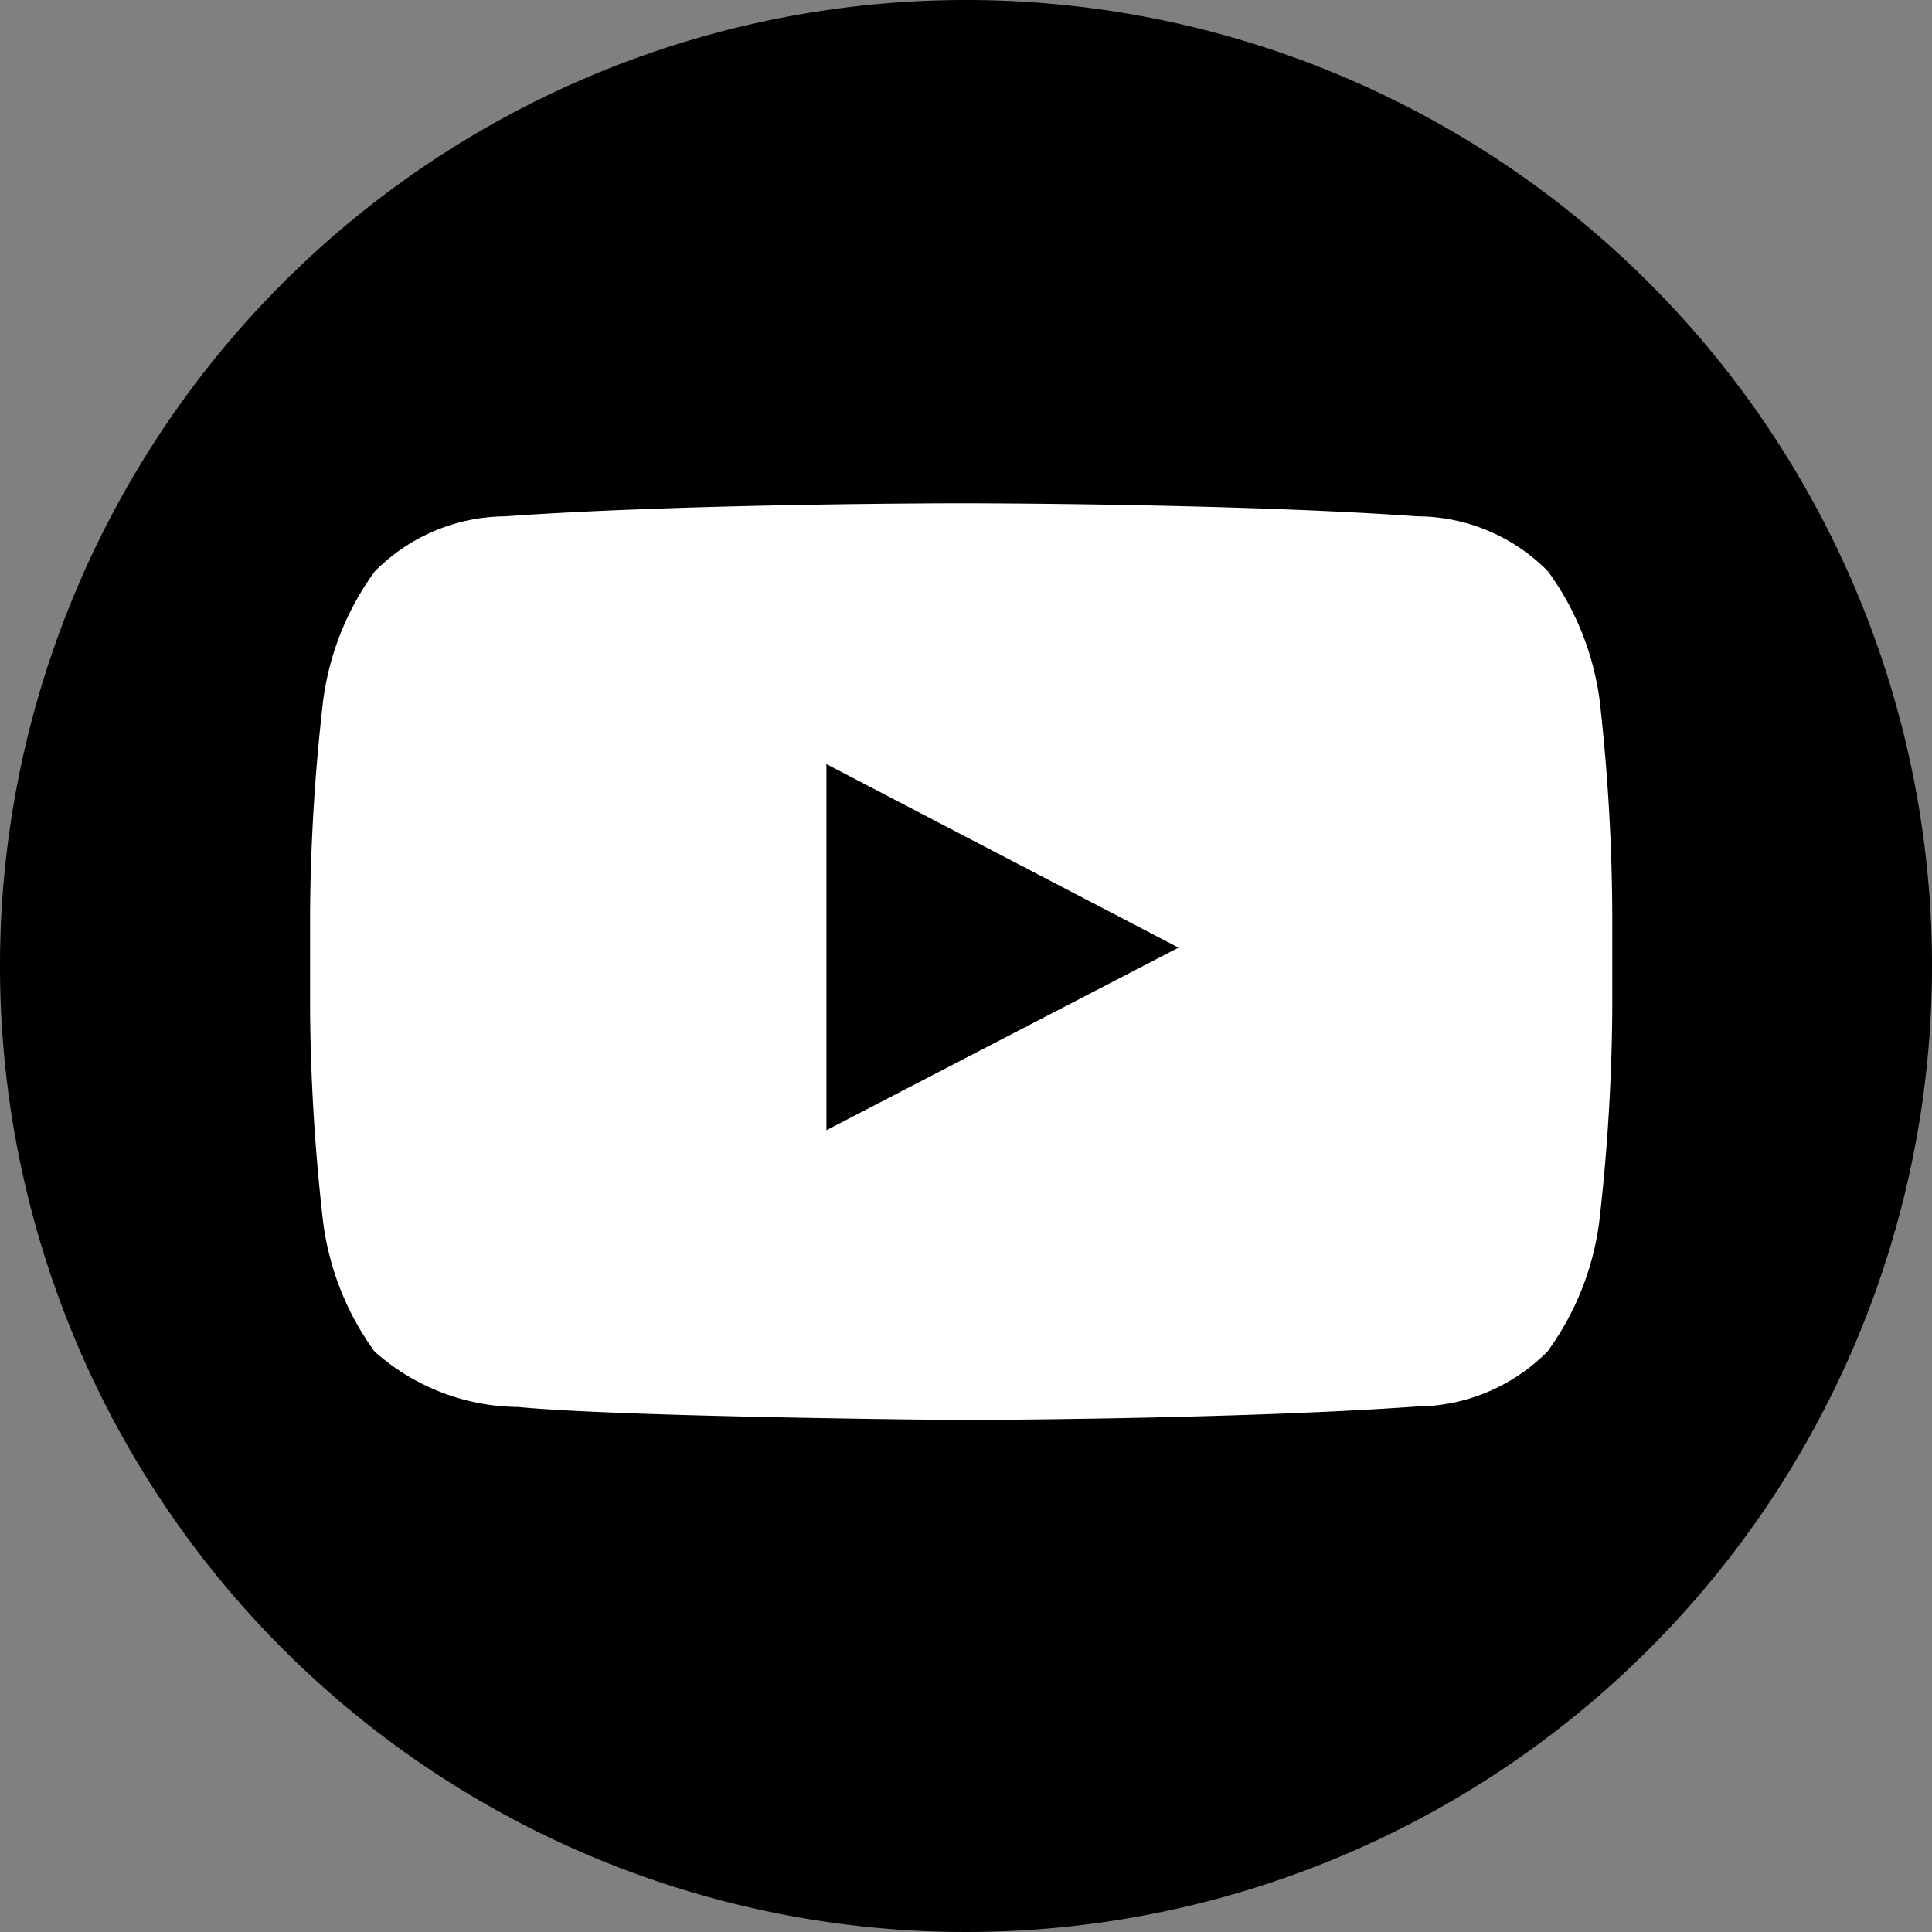 <svg id="icon-sm-youtube-circle" xmlns="http://www.w3.org/2000/svg" width="24" height="24" viewBox="0 0 24 24">
  <rect x="0" y="0" width="24" height="24" fill="#808080" stroke="none"/>
  <g id="Background">
    <path id="Pfad_403" data-name="Pfad 403" d="M24,12A12,12,0,1,1,12,0,12,12,0,0,1,24,12"/>
  </g>
  <g id="Logo" transform="translate(3.852 6.252)">
    <path id="The_Sharpness" d="M169.6,158.9l3.834,2.562.54-.276Z" transform="translate(-163.276 -155.618)" opacity="0.12"/>
    <g id="Lozenge">
      <g id="Gruppe_1889" data-name="Gruppe 1889">
        <path id="Pfad_404" data-name="Pfad 404" d="M80.22,106.654a3.491,3.491,0,0,0-.642-1.608,2.286,2.286,0,0,0-1.62-.684c-2.268-.162-5.664-.162-5.664-.162h-.006s-3.4,0-5.664.162a2.3,2.3,0,0,0-1.62.684,3.491,3.491,0,0,0-.642,1.608,24.43,24.43,0,0,0-.162,2.622v1.23a24.578,24.578,0,0,0,.162,2.622A3.491,3.491,0,0,0,65,114.736a2.712,2.712,0,0,0,1.782.69c1.3.126,5.5.162,5.5.162s3.4-.006,5.67-.168a2.3,2.3,0,0,0,1.62-.684,3.491,3.491,0,0,0,.642-1.608,24.429,24.429,0,0,0,.162-2.622v-1.23A24.429,24.429,0,0,0,80.22,106.654Zm-9.606,5.334V107.44l4.374,2.28Z" transform="translate(-64.2 -104.2)" fill="#fff"/>
      </g>
    </g>
  </g>
</svg>

